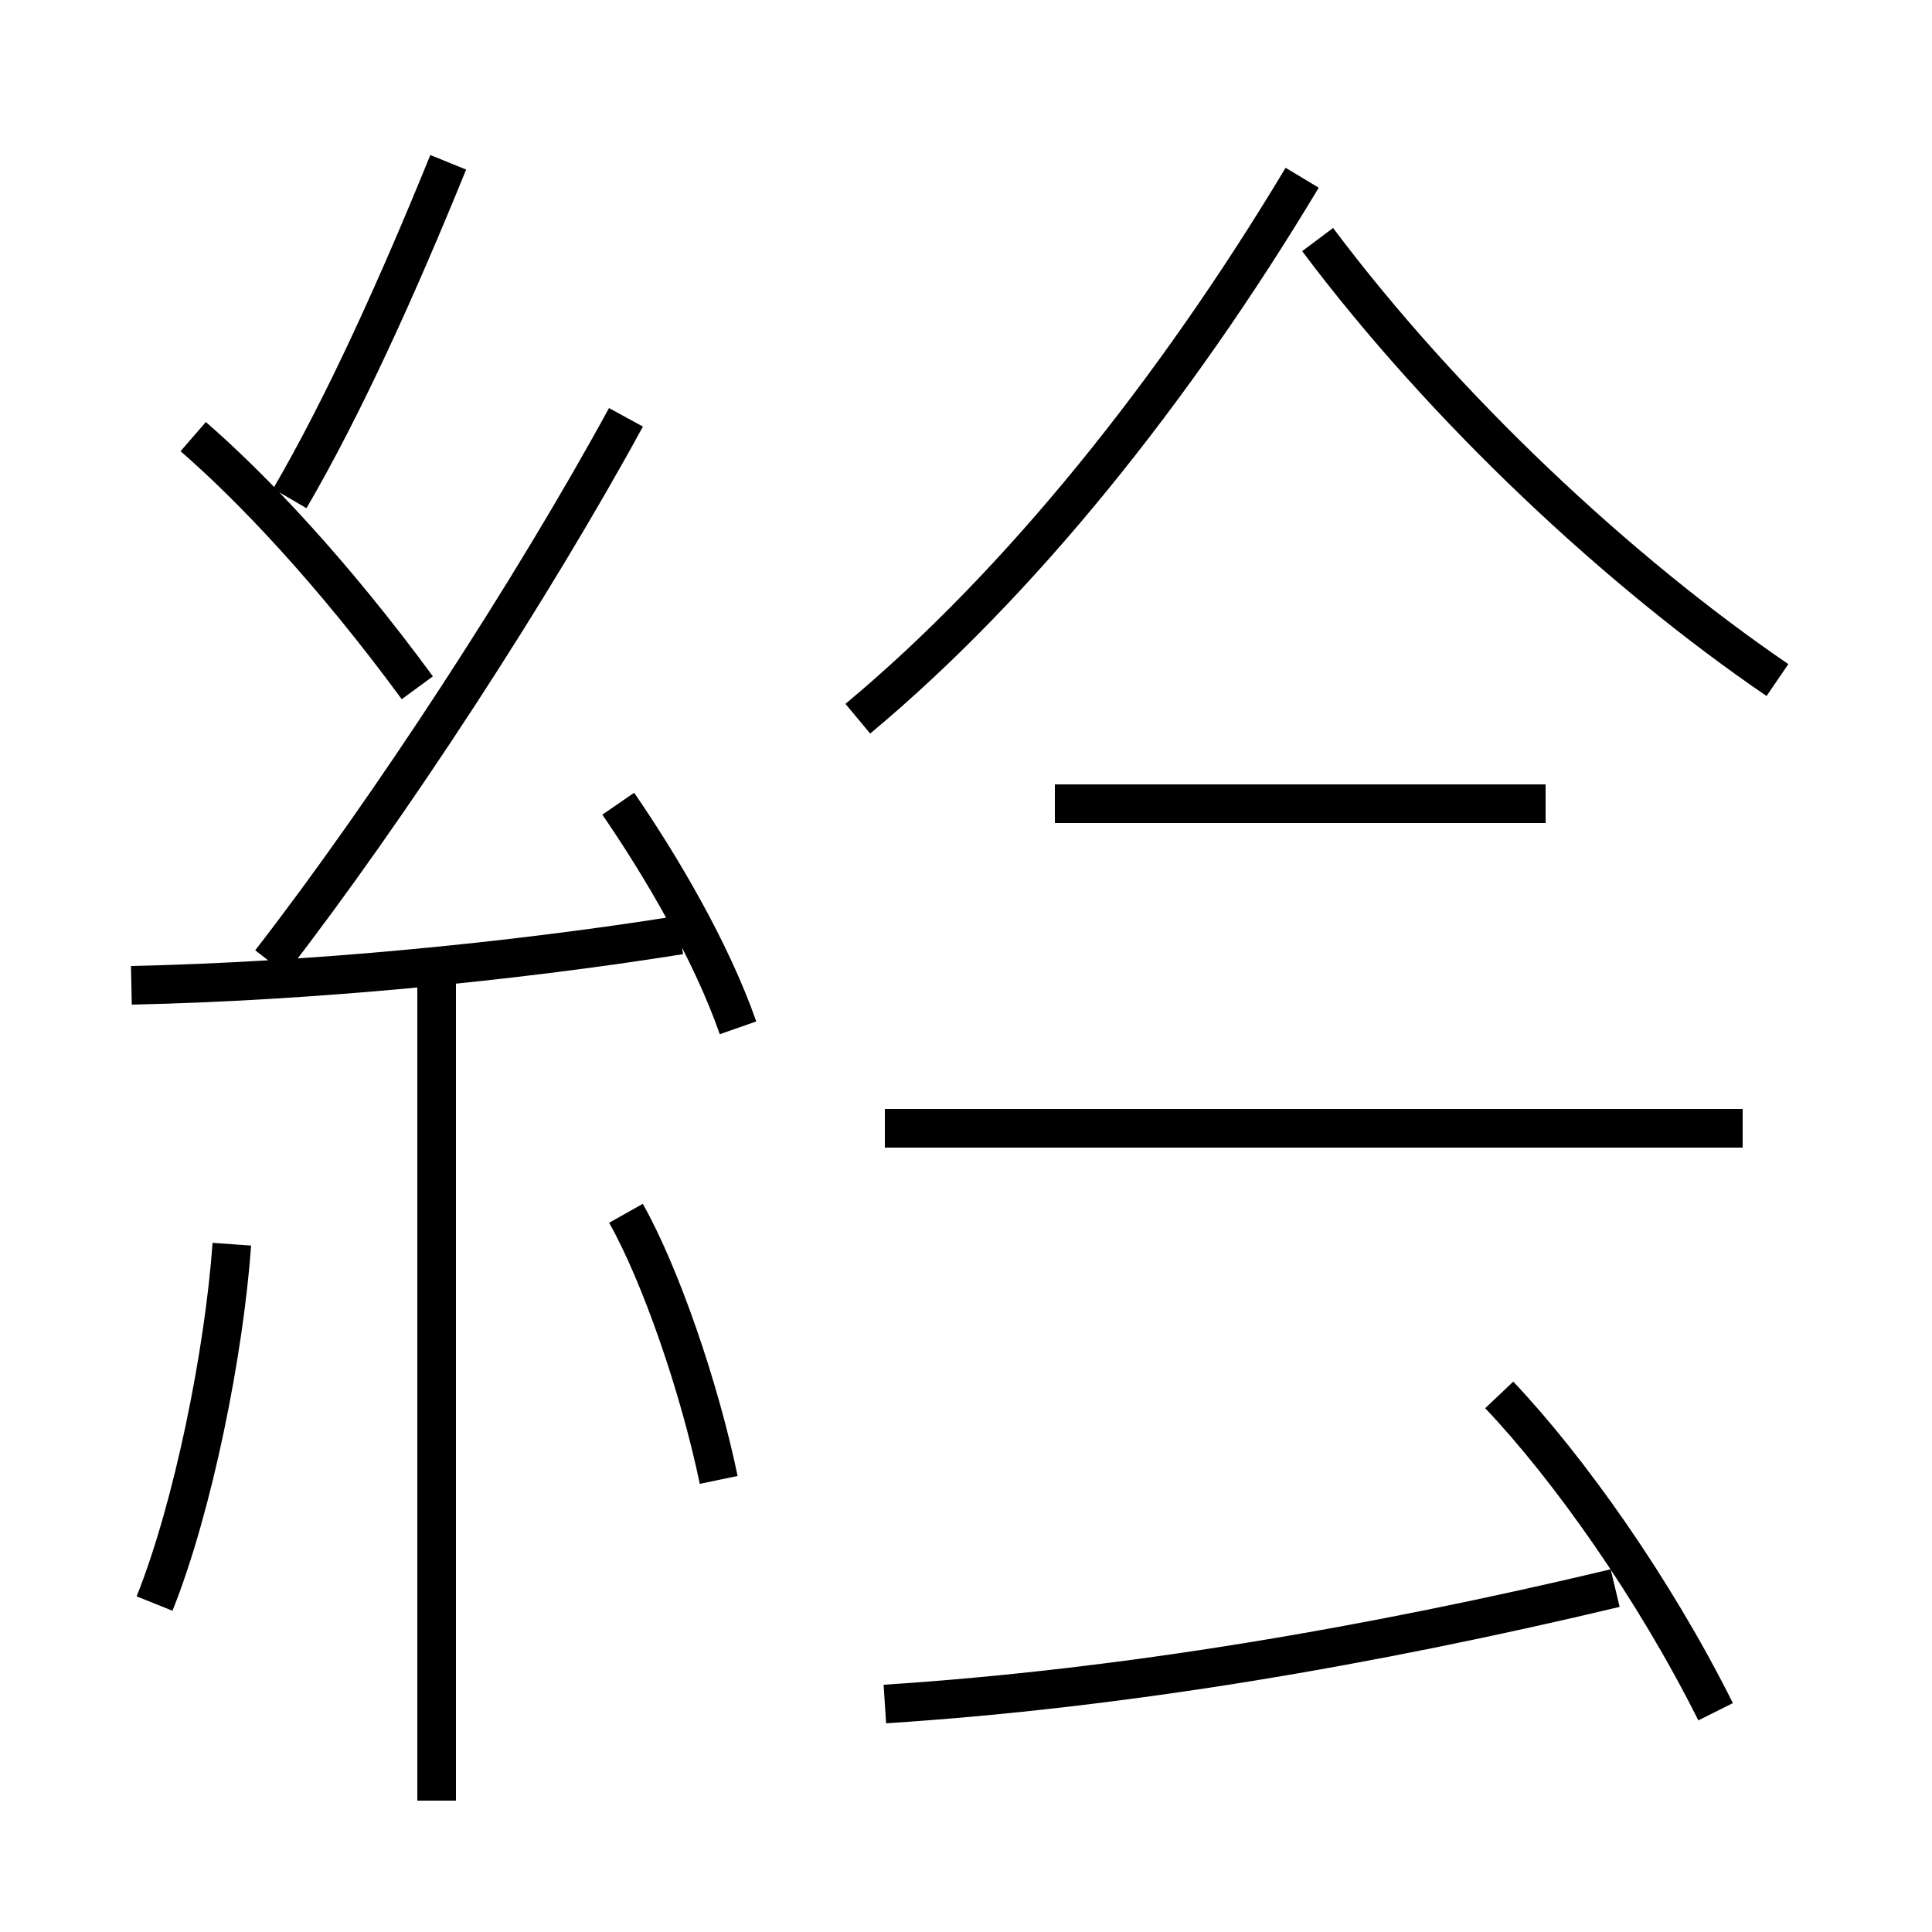 <?xml version='1.0' encoding='utf8'?>
<svg viewBox="0.0 -6.0 50.0 50.0" version="1.1" xmlns="http://www.w3.org/2000/svg">
<rect x="0.0" y="-6.0" width="50.0" height="50.0" fill="#808080" stroke="none"/>
<rect x="-1000" y="-1000" width="2000" height="2000" stroke="white" fill="white"/>
<g style="fill:white;stroke:#000000;  stroke-width:1">
<path d="M 22.9 0.1 C 29.1 -0.3 35.5 -1.4 41.8 -2.9 M 4.0 -2.5 C 5.0 -5.0 5.8 -9.0 6.0 -11.8 M 11.3 2.6 L 11.3 -18.6 M 18.6 -5.7 C 18.1 -8.1 17.1 -11.0 16.2 -12.6 M 3.4 -18.5 C 8.0 -18.6 13.2 -19.1 17.6 -19.8 M 10.8 -26.2 C 8.6 -29.2 6.5 -31.4 5.0 -32.7 M 19.1 -17.4 C 18.4 -19.4 17.1 -21.6 16.0 -23.2 M 7.0 -19.1 C 10.1 -23.1 13.8 -28.8 16.2 -33.2 M 44.4 0.3 C 42.8 -2.9 40.6 -6.0 38.8 -7.9 M 45.1 -14.8 L 22.9 -14.8 M 7.5 -31.1 C 8.9 -33.5 10.3 -36.6 11.6 -39.8 M 40.0 -23.2 L 27.3 -23.2 M 22.2 -25.4 C 26.4 -28.9 30.4 -33.9 33.7 -39.4 M 46.0 -26.4 C 41.9 -29.2 37.4 -33.4 34.1 -37.8" transform="translate(0.0, 38.0)" />
</g>
</svg>